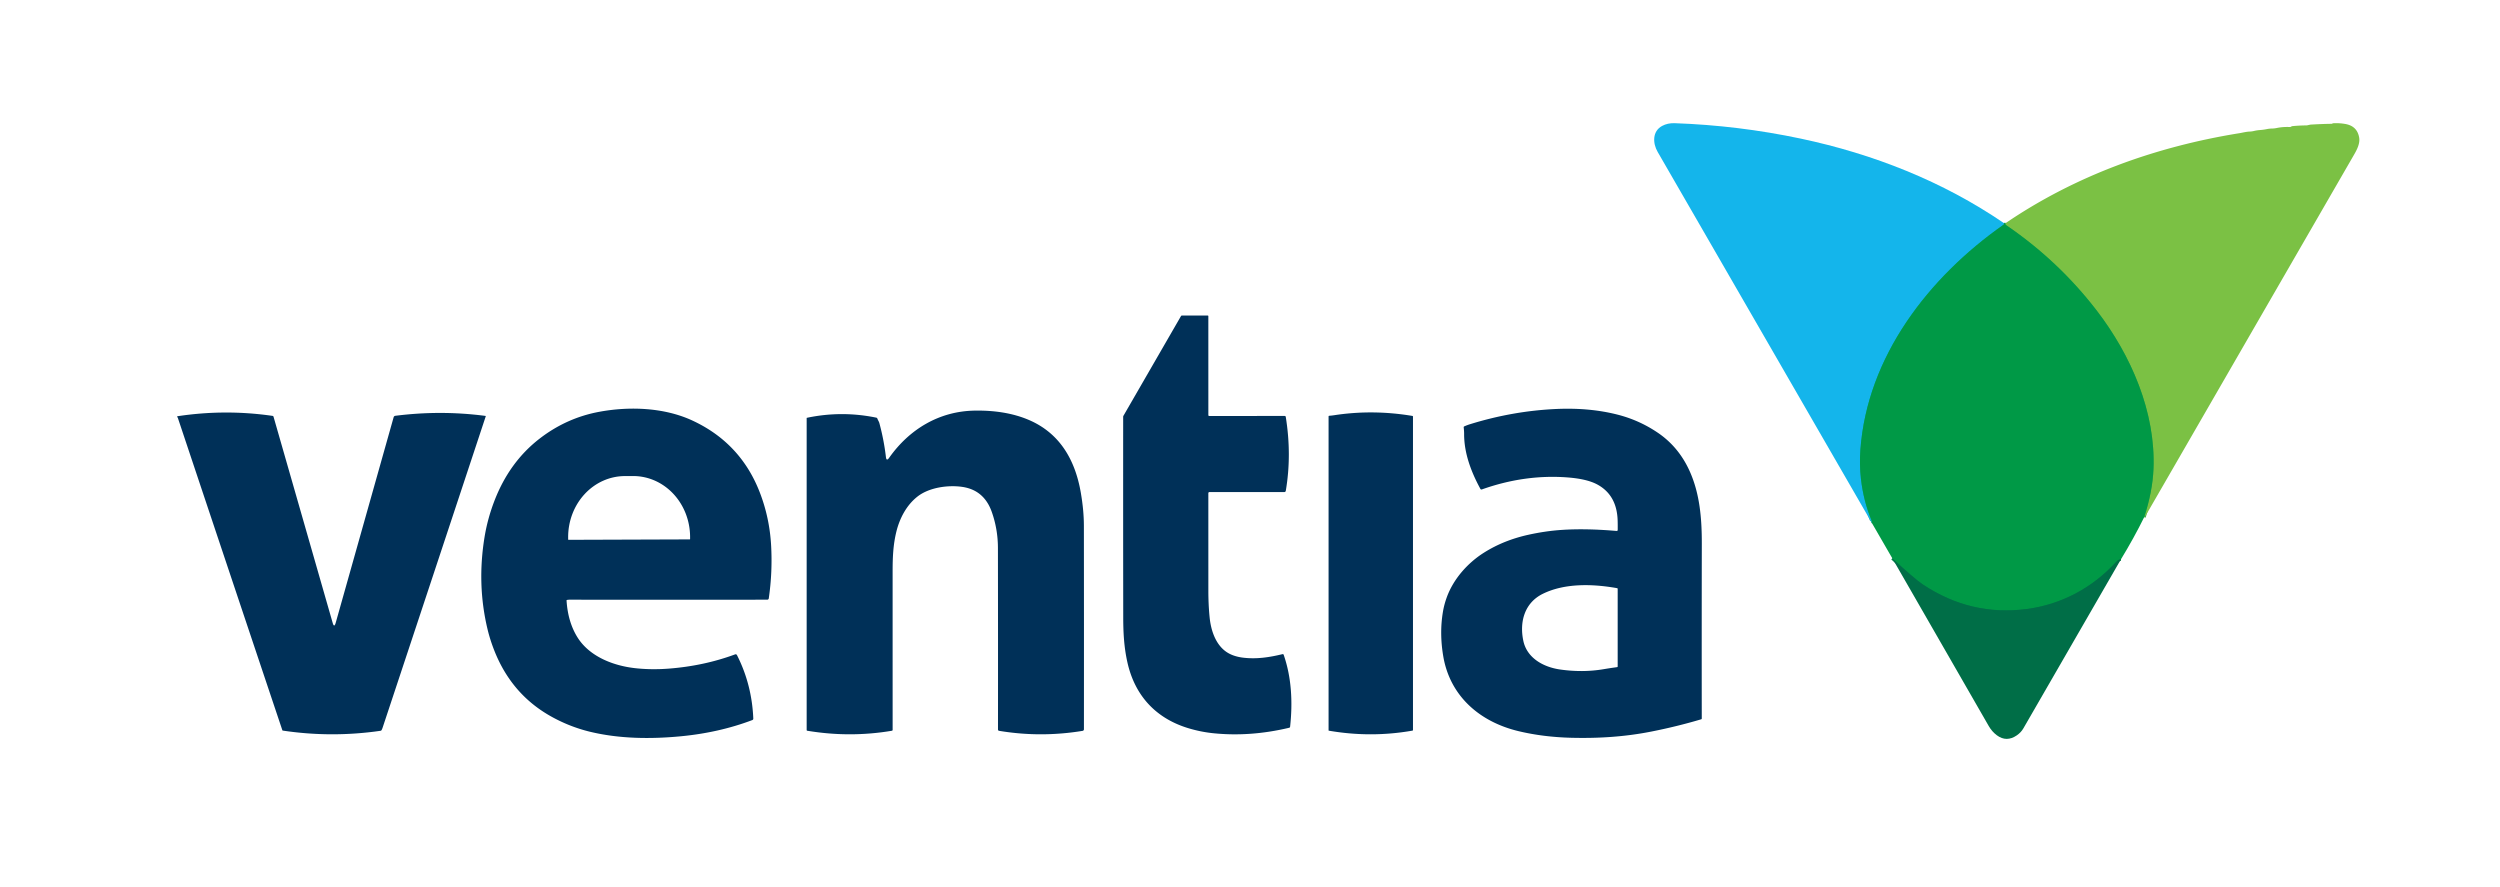 <?xml version="1.0" encoding="UTF-8" standalone="no"?>
<!DOCTYPE svg PUBLIC "-//W3C//DTD SVG 1.1//EN" "http://www.w3.org/Graphics/SVG/1.1/DTD/svg11.dtd">
<svg xmlns="http://www.w3.org/2000/svg" version="1.1" viewBox="0.00 0.00 1643.00 583.00">
<g stroke-width="2.00" fill="none" stroke-linecap="butt">
<path stroke="#0aa799" vector-effect="non-scaling-stroke" d="
  M 1316.94 146.60
  Q 1317.03 146.83 1317.00 147.14
  Q 1316.97 147.53 1316.65 147.75
  C 1267.52 182.18 1227.08 234.43 1222.65 295.58
  Q 1221.95 305.30 1223.01 314.67
  Q 1224.70 329.50 1230.05 342.21
  Q 1230.33 342.88 1229.83 343.08"
/>
<path stroke="#008447" vector-effect="non-scaling-stroke" d="
  M 1393.89 367.57
  Q 1392.32 367.56 1390.76 369.27
  C 1375.23 386.27 1354.77 397.26 1331.98 400.24
  Q 1295.27 405.05 1263.81 384.19
  Q 1258.39 380.59 1243.63 366.94"
/>
<path stroke="#3ead45" vector-effect="non-scaling-stroke" d="
  M 1409.15 339.92
  Q 1414.66 322.95 1415.26 308.25
  C 1416.78 270.84 1400.60 233.51 1377.78 203.86
  Q 1352.76 171.36 1318.34 147.90
  Q 1317.86 147.58 1317.93 146.75"
/>
</g>
<path fill="#14b5eb" d="
  M 1316.94 146.60
  Q 1317.03 146.83 1317.00 147.14
  Q 1316.97 147.53 1316.65 147.75
  C 1267.52 182.18 1227.08 234.43 1222.65 295.58
  Q 1221.95 305.30 1223.01 314.67
  Q 1224.70 329.50 1230.05 342.21
  Q 1230.33 342.88 1229.83 343.08
  Q 1159.69 221.42 1089.41 99.83
  C 1086.11 94.13 1085.85 86.26 1092.36 82.75
  Q 1095.99 80.80 1100.55 80.96
  Q 1142.52 82.43 1183.43 91.09
  C 1231.19 101.21 1276.76 119.16 1316.94 146.60
  Z"
/>
<path fill="#7bc144" d="
  M 1409.15 339.92
  Q 1414.66 322.95 1415.26 308.25
  C 1416.78 270.84 1400.60 233.51 1377.78 203.86
  Q 1352.76 171.36 1318.34 147.90
  Q 1317.86 147.58 1317.93 146.75
  C 1364.01 115.32 1416.90 96.33 1472.03 87.49
  C 1473.43 87.26 1476.24 86.55 1478.46 86.47
  Q 1479.86 86.42 1481.34 86.07
  Q 1483.20 85.62 1485.20 85.47
  Q 1487.44 85.31 1489.80 84.84
  Q 1491.40 84.51 1493.14 84.48
  Q 1494.72 84.45 1496.29 84.12
  Q 1500.37 83.28 1504.81 83.48
  Q 1505.31 83.50 1505.72 83.23
  Q 1506.19 82.93 1506.72 82.88
  Q 1511.33 82.44 1515.62 82.42
  C 1516.66 82.42 1517.70 81.94 1518.89 81.87
  Q 1526.54 81.43 1532.17 81.37
  A 1.36 1.36 0.0 0 0 1532.81 81.21
  Q 1533.20 81.00 1533.63 80.99
  Q 1537.51 80.81 1541.30 81.47
  Q 1549.05 82.81 1550.42 90.26
  C 1551.14 94.15 1549.08 98.22 1547.11 101.62
  Q 1479.39 218.91 1411.68 336.20
  Q 1410.14 338.86 1409.15 339.92
  Z"
/>
<path fill="#009946" d="
  M 1316.94 146.60
  Q 1317.63 146.87 1317.93 146.75
  Q 1317.86 147.58 1318.34 147.90
  Q 1352.76 171.36 1377.78 203.86
  C 1400.60 233.51 1416.78 270.84 1415.26 308.25
  Q 1414.66 322.95 1409.15 339.92
  Q 1402.34 353.72 1393.89 367.57
  Q 1392.32 367.56 1390.76 369.27
  C 1375.23 386.27 1354.77 397.26 1331.98 400.24
  Q 1295.27 405.05 1263.81 384.19
  Q 1258.39 380.59 1243.63 366.94
  L 1229.83 343.08
  Q 1230.33 342.88 1230.05 342.21
  Q 1224.70 329.50 1223.01 314.67
  Q 1221.95 305.30 1222.65 295.58
  C 1227.08 234.43 1267.52 182.18 1316.65 147.75
  Q 1316.97 147.53 1317.00 147.14
  Q 1317.03 146.83 1316.94 146.60
  Z"
/>
<path fill="#003058" d="
  M 794.12 324.23
  Q 794.13 356.03 794.13 388.05
  Q 794.13 397.44 794.97 405.77
  C 795.77 413.73 798.51 422.54 804.91 427.64
  Q 809.63 431.41 817.40 432.27
  C 826.12 433.25 834.37 431.96 842.89 429.90
  A 0.63 0.61 -16.1 0 1 843.62 430.29
  C 848.85 445.28 849.60 461.73 847.86 477.57
  Q 847.79 478.15 847.22 478.29
  Q 821.70 484.36 797.47 481.89
  Q 788.96 481.02 780.72 478.49
  C 759.85 472.09 745.91 457.46 740.94 435.35
  C 738.70 425.38 738.20 415.77 738.19 405.81
  Q 738.10 339.67 738.15 273.93
  Q 738.15 273.55 738.35 273.21
  L 776.13 207.76
  Q 776.36 207.37 776.82 207.37
  L 793.75 207.38
  A 0.37 0.37 0.0 0 1 794.12 207.75
  L 794.13 272.75
  Q 794.13 273.38 794.75 273.38
  L 844.26 273.37
  Q 844.90 273.37 845.01 274.00
  Q 849.03 299.01 845.02 322.57
  A 0.96 0.96 0.0 0 1 844.07 323.38
  L 794.97 323.38
  Q 794.12 323.38 794.12 324.23
  Z"
/>
<path fill="#003058" d="
  M 372.58 394.31
  A 0.31 0.30 -8.8 0 0 372.34 394.63
  Q 373.23 408.79 379.50 418.84
  C 387.33 431.39 402.84 437.48 417.30 439.11
  Q 427.81 440.30 439.32 439.43
  Q 462.60 437.66 483.10 430.06
  A 1.00 0.99 -23.5 0 1 484.34 430.54
  Q 494.13 449.80 495.07 472.26
  A 1.00 0.99 -11.9 0 1 494.43 473.23
  Q 472.69 481.47 447.40 483.89
  C 427.70 485.77 407.04 485.57 387.77 480.91
  Q 374.11 477.60 361.71 470.58
  Q 336.15 456.11 324.91 427.67
  Q 322.11 420.60 320.42 413.58
  Q 313.32 384.06 318.48 352.74
  Q 320.40 341.08 324.76 329.60
  Q 334.60 303.73 354.64 288.26
  Q 372.38 274.56 394.09 270.59
  C 414.13 266.92 436.69 267.87 455.05 276.38
  Q 486.79 291.11 499.36 323.68
  Q 505.73 340.19 506.77 358.32
  Q 507.77 375.82 505.24 393.27
  A 1.00 1.00 0.0 0 1 504.25 394.12
  Q 439.31 394.16 374.26 394.12
  Q 373.42 394.12 372.58 394.31
  Z
  M 373.65 354.77
  L 453.27 354.49
  A 0.26 0.26 0.0 0 0 453.53 354.23
  L 453.53 352.82
  A 40.09 37.35 89.8 0 0 416.04 312.86
  L 410.60 312.88
  A 40.09 37.35 89.8 0 0 373.39 353.10
  L 373.39 354.51
  A 0.26 0.26 0.0 0 0 373.65 354.77
  Z"
/>
<path fill="#003058" d="
  M 1063.16 348.23
  Q 1063.20 345.37 1063.12 342.26
  Q 1062.70 325.46 1049.80 318.44
  Q 1043.05 314.77 1030.36 313.78
  Q 1002.19 311.60 973.93 321.64
  Q 973.23 321.88 972.88 321.24
  C 966.74 309.96 962.21 297.79 962.22 285.30
  Q 962.22 283.11 961.94 280.90
  Q 961.88 280.40 962.34 280.20
  Q 964.22 279.37 966.22 278.75
  Q 994.07 270.13 1022.42 268.80
  Q 1044.43 267.76 1063.00 272.48
  Q 1077.25 276.10 1089.41 284.32
  Q 1103.26 293.67 1110.47 309.70
  C 1117.09 324.43 1118.46 340.70 1118.43 357.23
  Q 1118.32 414.66 1118.40 472.23
  A 0.50 0.50 0.0 0 1 1118.05 472.71
  Q 1102.31 477.41 1085.23 480.79
  C 1067.72 484.26 1050.25 485.33 1032.42 484.86
  Q 1013.95 484.36 997.83 480.48
  C 972.35 474.34 952.96 457.41 948.52 431.38
  Q 945.94 416.22 948.27 402.21
  Q 949.08 397.27 950.90 392.34
  C 955.32 380.32 964.66 369.89 975.28 363.20
  Q 988.20 355.05 1004.32 351.48
  Q 1015.71 348.96 1026.46 348.25
  Q 1042.20 347.20 1062.37 348.94
  Q 1063.14 349.00 1063.16 348.23
  Z
  M 1053.83 439.80
  Q 1058.30 439.05 1062.71 438.45
  Q 1063.14 438.39 1063.14 437.95
  L 1063.14 387.04
  Q 1063.14 386.62 1062.73 386.54
  C 1046.56 383.65 1028.29 383.21 1013.98 390.23
  C 1001.87 396.17 998.51 408.77 1001.13 421.15
  C 1003.51 432.40 1014.18 438.38 1025.21 439.98
  Q 1040.05 442.12 1053.83 439.80
  Z"
/>
<path fill="#003058" d="
  M 584.34 300.88
  C 597.55 282.17 617.07 270.29 640.41 269.86
  C 652.64 269.63 665.08 271.25 676.12 275.97
  C 696.44 284.65 706.56 302.14 710.29 323.67
  Q 712.32 335.34 712.33 345.58
  Q 712.42 408.64 712.36 479.28
  A 1.05 1.04 85.5 0 1 711.48 480.32
  Q 683.97 484.85 656.66 480.31
  Q 655.88 480.18 655.88 479.38
  Q 655.94 419.70 655.84 360.21
  Q 655.82 347.71 651.75 336.31
  Q 646.64 322.02 632.32 319.97
  C 623.10 318.65 610.68 320.28 602.93 326.37
  C 595.70 332.06 591.26 340.65 589.11 349.33
  C 586.96 358.00 586.63 366.48 586.63 375.32
  Q 586.63 427.24 586.64 479.62
  Q 586.64 480.17 586.10 480.26
  Q 558.49 484.91 530.52 480.24
  A 0.46 0.46 0.0 0 1 530.14 479.79
  L 530.14 274.79
  A 0.22 0.21 -6.8 0 1 530.31 274.58
  Q 553.01 269.79 575.85 274.47
  Q 576.43 274.59 576.63 275.15
  C 577.00 276.21 577.63 276.98 577.93 278.10
  Q 580.93 289.21 582.22 300.34
  Q 582.58 303.38 584.34 300.88
  Z"
/>
<path fill="#003058" d="
  M 218.62 409.31
  Q 219.63 412.84 220.63 409.30
  L 258.70 274.20
  A 1.32 1.32 0.0 0 1 259.80 273.26
  Q 289.59 269.47 319.02 273.33
  Q 319.31 273.37 319.22 273.65
  Q 286.24 373.35 251.53 478.00
  Q 251.14 479.17 250.78 479.80
  Q 250.54 480.21 250.08 480.28
  Q 217.88 484.94 185.87 480.15
  A 0.39 0.38 83.6 0 1 185.56 479.90
  Q 151.29 377.68 116.94 274.83
  Q 116.82 274.48 116.60 274.19
  Q 116.16 273.62 116.87 273.51
  Q 148.04 268.82 179.08 273.31
  Q 179.63 273.39 179.78 273.93
  L 218.62 409.31
  Z"
/>
<path fill="#003058" d="
  M 873.59 273.25
  C 874.68 273.16 875.65 273.06 876.76 272.89
  Q 902.19 268.98 928.25 273.35
  A 0.44 0.44 0.0 0 1 928.61 273.78
  L 928.61 479.70
  Q 928.61 480.11 928.21 480.18
  Q 900.95 484.97 873.35 480.21
  Q 873.14 480.17 873.14 479.96
  L 873.14 273.74
  Q 873.14 273.29 873.59 273.25
  Z"
/>
<path fill="#006e47" d="
  M 1393.89 367.57
  Q 1361.83 423.23 1329.72 478.75
  Q 1328.21 481.37 1325.47 483.26
  Q 1318.68 487.95 1312.32 483.22
  Q 1309.14 480.85 1307.00 477.15
  Q 1275.43 422.41 1243.63 366.94
  Q 1258.39 380.59 1263.81 384.19
  Q 1295.27 405.05 1331.98 400.24
  C 1354.77 397.26 1375.23 386.27 1390.76 369.27
  Q 1392.32 367.56 1393.89 367.57
  Z"
/>
</svg>
